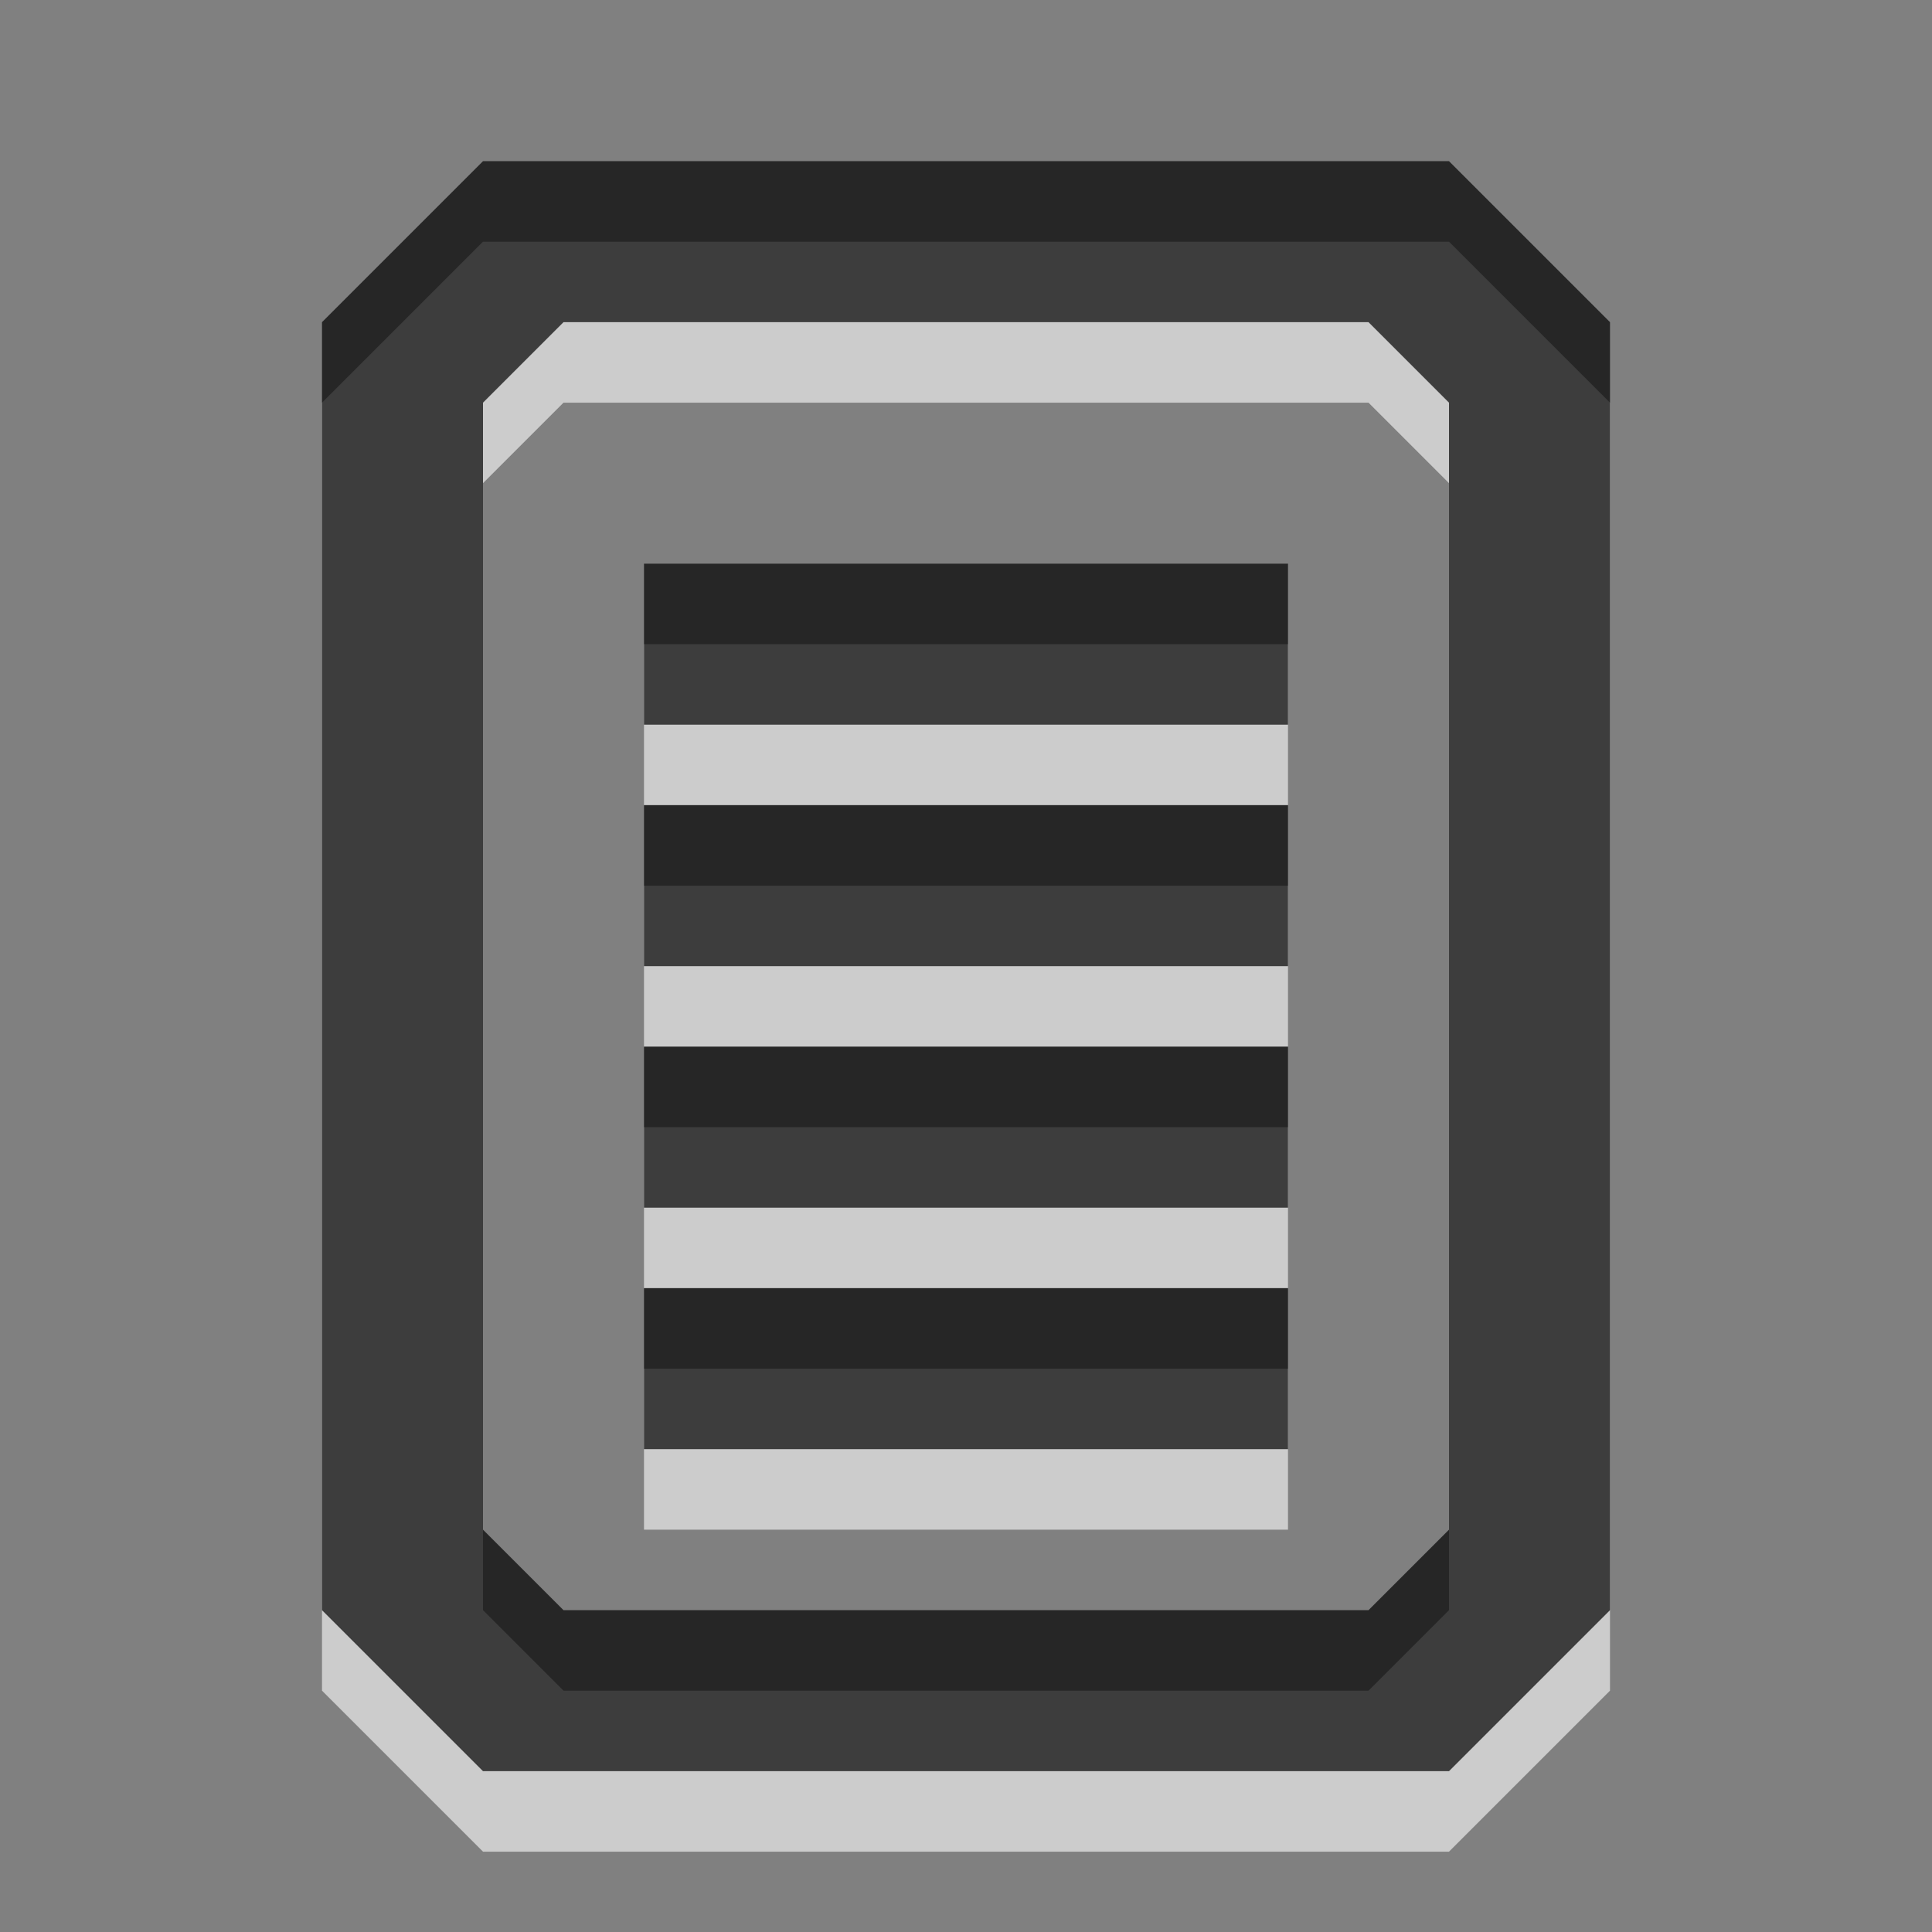 <?xml version="1.0" encoding="UTF-8" standalone="no"?>
<!-- Created with Inkscape (http://www.inkscape.org/) -->

<svg
   xmlns:dc="http://purl.org/dc/elements/1.1/"
   xmlns:cc="http://creativecommons.org/ns#"
   xmlns:rdf="http://www.w3.org/1999/02/22-rdf-syntax-ns#"
   xmlns:svg="http://www.w3.org/2000/svg"
   xmlns="http://www.w3.org/2000/svg"
   xmlns:xlink="http://www.w3.org/1999/xlink"
   xmlns:sodipodi="http://sodipodi.sourceforge.net/DTD/sodipodi-0.dtd"
   xmlns:inkscape="http://www.inkscape.org/namespaces/inkscape"
   width="24"
   height="24"
   id="svg6662"
   version="1.1"
   inkscape:version="0.48.3.1 r9886"
   sodipodi:docname="edit-select-all.svg">
  <rect width="100%" height="100%" fill="#808080" stroke="none"/>
  <defs
     id="defs6664">
    <linearGradient
       y2="11.024"
       y1="3.007"
       x2="0"
       id="linearGradient1022-8-8-3-0-27-9-6"
       gradientUnits="userSpaceOnUse">
      <stop
         id="stop3001-0-9-4-6-9-1"
         offset="0" />
      <stop
         id="stop3003-5-6-6-01-7-5"
         stop-color="#363636"
         offset="1" />
    </linearGradient>
    <linearGradient
       y2="-486.031"
       x2="56.235"
       y1="-499.279"
       x1="56.235"
       gradientTransform="matrix(-1.68,0,0,1.51,549.475,1066.134)"
       gradientUnits="userSpaceOnUse"
       id="linearGradient9784"
       xlink:href="#linearGradient1022-8-8-3-0-27-9-6"
       inkscape:collect="always" />
  </defs>
  <sodipodi:namedview
     id="base"
     pagecolor="#ffffff"
     bordercolor="#666666"
     borderopacity="1.0"
     inkscape:pageopacity="0.0"
     inkscape:pageshadow="2"
     inkscape:zoom="3.959798"
     inkscape:cx="31.628015"
     inkscape:cy="12.379252"
     inkscape:document-units="px"
     inkscape:current-layer="capa1"
     showgrid="false"
     inkscape:showpageshadow="false"
     inkscape:window-width="796"
     inkscape:window-height="702"
     inkscape:window-x="484"
     inkscape:window-y="36"
     inkscape:window-maximized="0" />
  <g
     inkscape:label="Capa 1"
     inkscape:groupmode="layer"
     id="capa1"
     transform="translate(0,-1028.362)">
    <rect
       style="opacity:0.6;color:#000000;fill:none;stroke:none;stroke-width:1;marker:none;visibility:visible;display:inline;overflow:visible;enable-background:accumulate"
       id="rect4186"
       width="24"
       height="24"
       x="0"
       y="1028.362" />
    <path
       inkscape:connector-curvature="0"
       d="m 8,1045.364 8,0 0,2 -8,0 z m 0,-9 8,0 0,2 -8,0 z m 0,3 8,0 0,2 -8,0 z m 0,3 8,0 0,2 -8,0 z m -2,-11 -2,2 0,16 2,2 12,0 2,-2 0,-16 -2,-2 z m 0,3 1,-1 10,0 1,1 0,14 -1,1 -10,0 -1,-1 z"
       style="opacity:0.6;color:#000000;fill:#ffffff;fill-opacity:1;fill-rule:nonzero;stroke:none;stroke-width:1;marker:none;visibility:visible;display:inline;overflow:visible;enable-background:accumulate"
       id="path6235" />
    <path
       inkscape:connector-curvature="0"
       id="rect5369"
       style="opacity:0.7;color:#000000;fill:#000000;fill-opacity:1;fill-rule:evenodd;stroke:none;stroke-width:1;marker:none;visibility:visible;display:inline;overflow:visible;enable-background:accumulate"
       d="m 8,1044.364 8,0 0,2 -8,0 z m 0,-9 8,0 0,2 -8,0 z m 0,3 8,0 0,2 -8,0 z m 0,3 8,0 0,2 -8,0 z m -2,-11 -2,2 0,16 2,2 12,0 2,-2 0,-16 -2,-2 z m 0,3 1,-1 10,0 1,1 0,14 -1,1 -10,0 -1,-1 z" />
  </g>
</svg>
